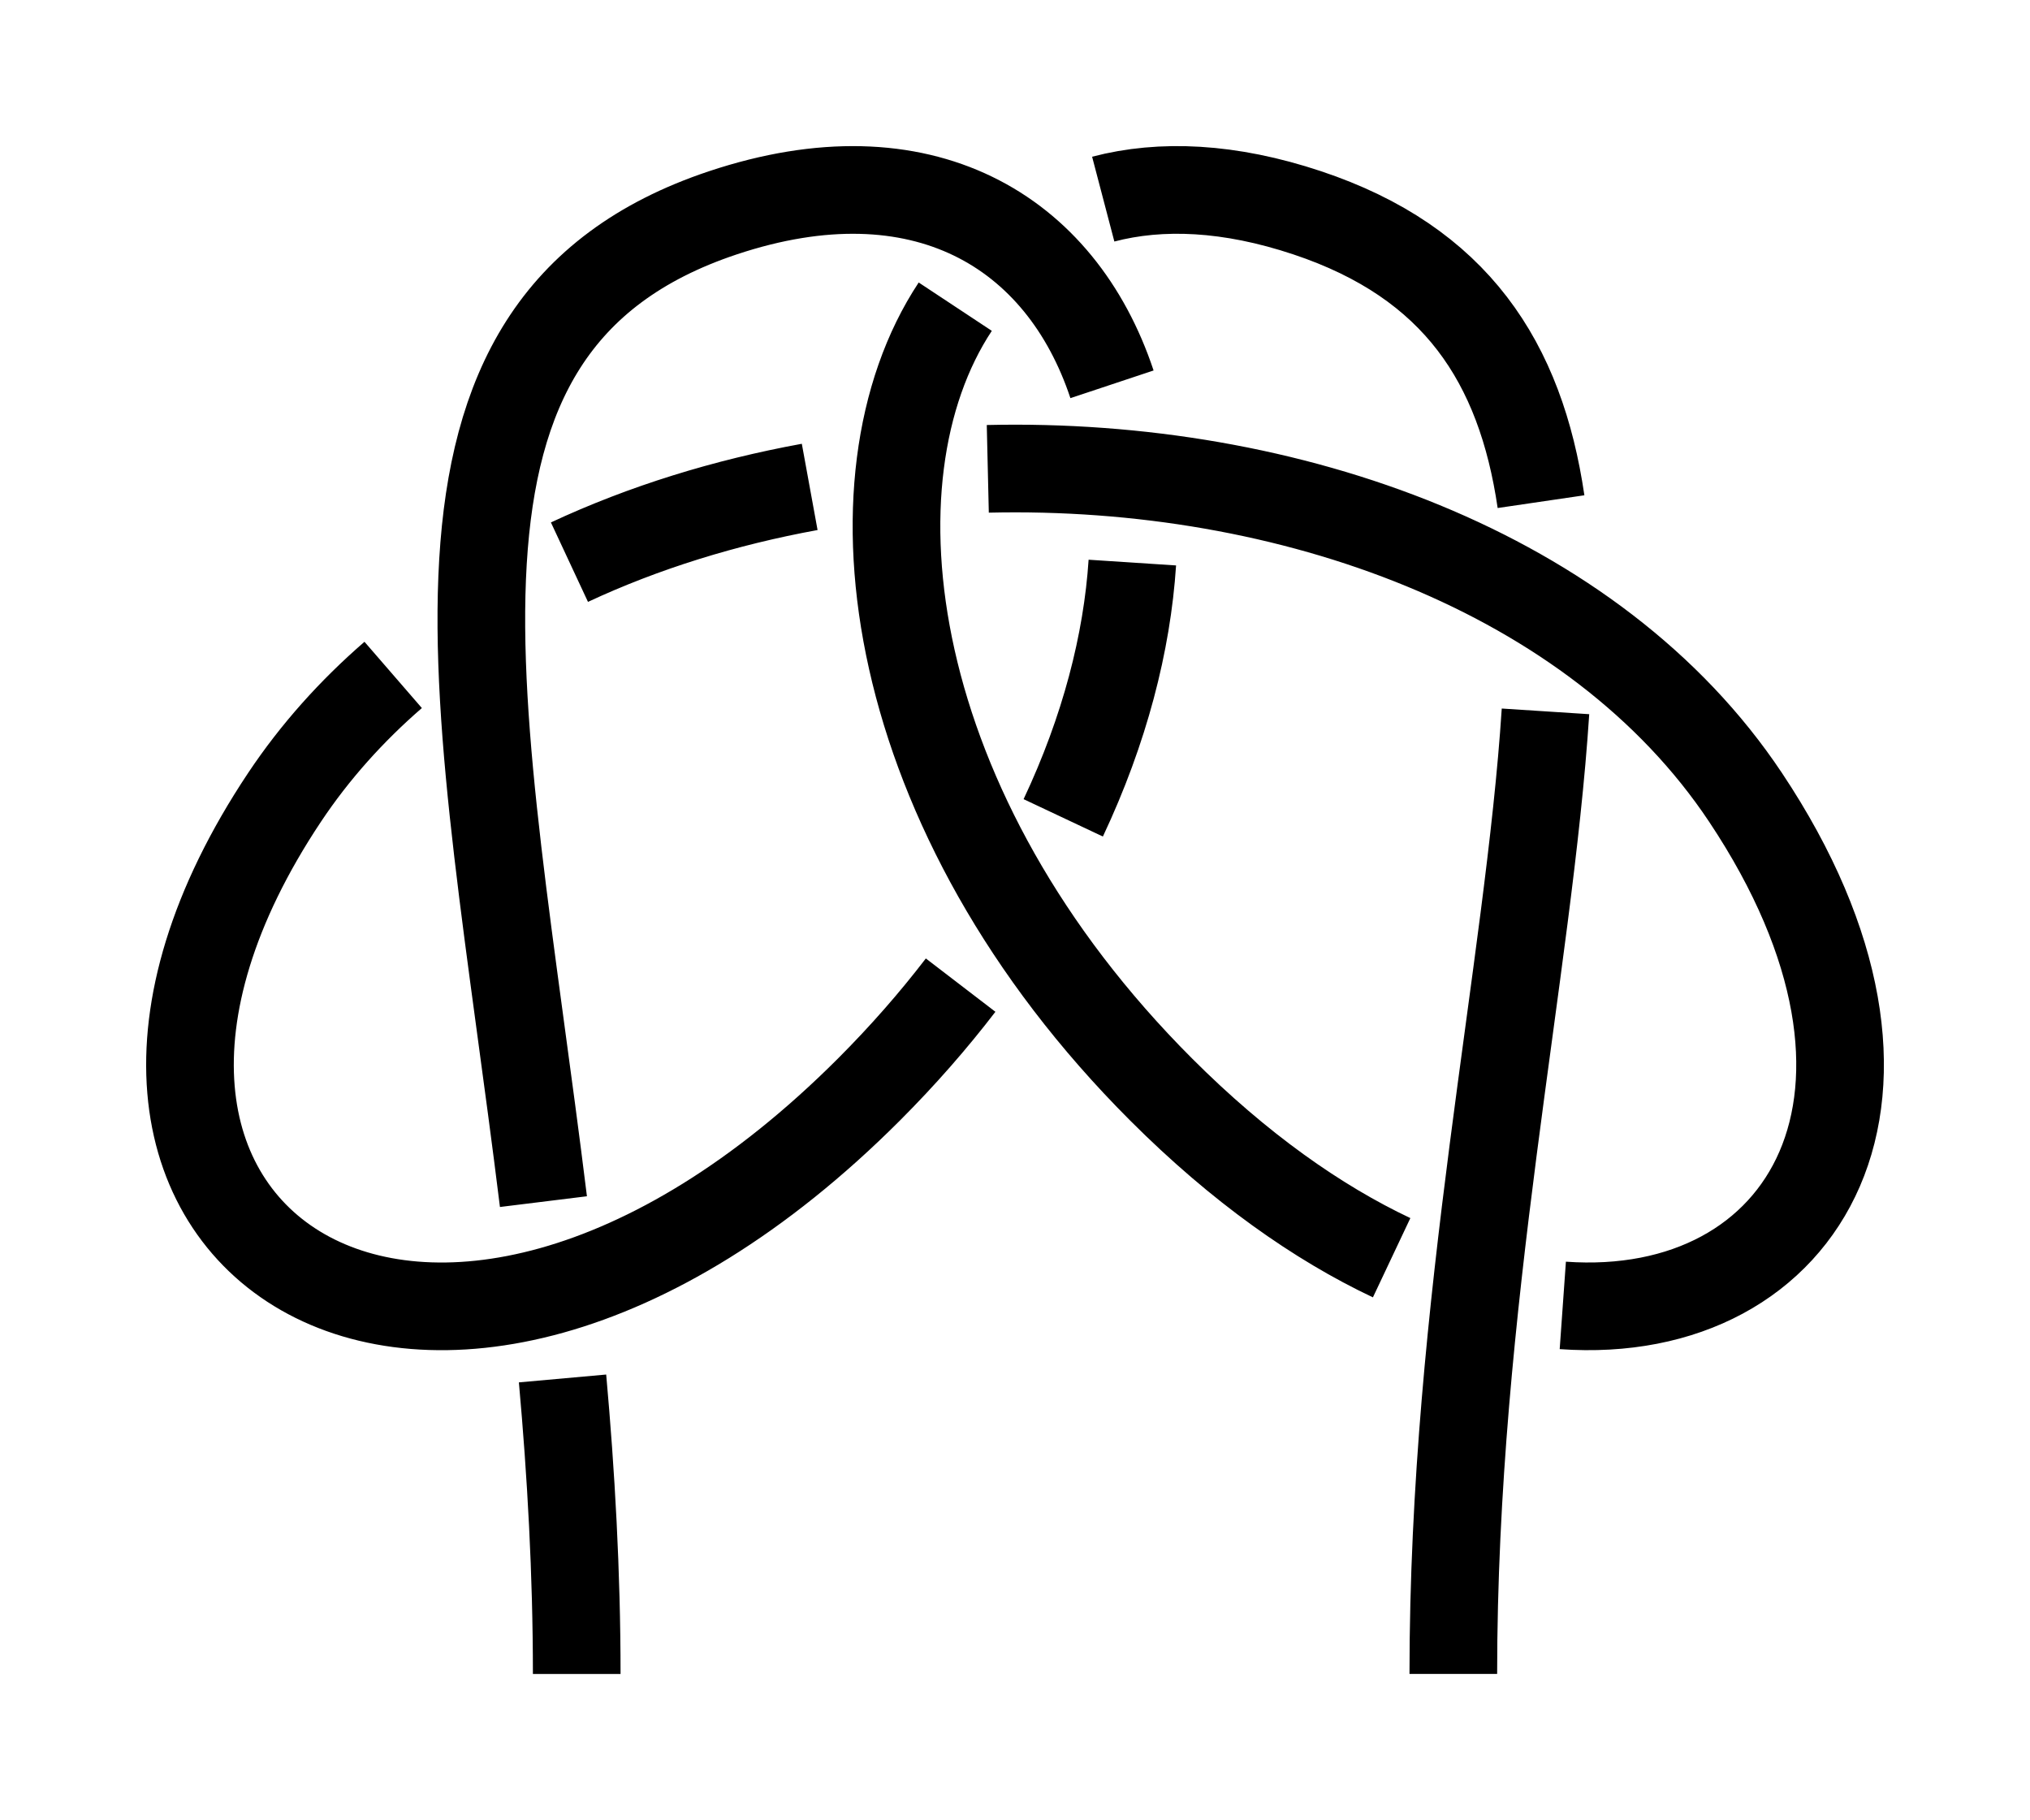 <?xml version="1.0" encoding="UTF-8" standalone="no"?>
<!-- Created with Inkscape (http://www.inkscape.org/) -->

<svg
   xmlns:dc="http://purl.org/dc/elements/1.1/"
   xmlns:cc="http://creativecommons.org/ns#"
   xmlns:rdf="http://www.w3.org/1999/02/22-rdf-syntax-ns#"
   xmlns:svg="http://www.w3.org/2000/svg"
   xmlns="http://www.w3.org/2000/svg"
   xmlns:sodipodi="http://sodipodi.sourceforge.net/DTD/sodipodi-0.dtd"
   xmlns:inkscape="http://www.inkscape.org/namespaces/inkscape"
   width="69.478"
   height="62.282"
   id="svg3080"
   version="1.1"
   inkscape:version="0.92.4 (unknown)"
   sodipodi:docname="KnotNoName_3.svg">
  <defs
     id="defs3082">
    <marker
       inkscape:stockid="Arrow2Mend"
       orient="auto"
       refY="0"
       refX="0"
       id="Arrow2Mend"
       style="overflow:visible"
       inkscape:isstock="true">
      <path
         id="path908"
         style="fill:#fe0000;fill-opacity:1;fill-rule:evenodd;stroke:#fe0000;stroke-width:0.625;stroke-linejoin:round;stroke-opacity:1"
         d="M 8.719,4.034 -2.207,0.016 8.719,-4.002 c -1.745,2.372 -1.735,5.617 -6e-7,8.035 z"
         transform="scale(-0.6)"
         inkscape:connector-curvature="0" />
    </marker>
    <marker
       inkscape:stockid="Arrow2Lend"
       orient="auto"
       refY="0"
       refX="0"
       id="Arrow2Lend"
       style="overflow:visible"
       inkscape:isstock="true">
      <path
         id="path902"
         style="fill:#fe0000;fill-opacity:1;fill-rule:evenodd;stroke:#fe0000;stroke-width:0.625;stroke-linejoin:round;stroke-opacity:1"
         d="M 8.719,4.034 -2.207,0.016 8.719,-4.002 c -1.745,2.372 -1.735,5.617 -6e-7,8.035 z"
         transform="matrix(-1.1,0,0,-1.1,-1.1,0)"
         inkscape:connector-curvature="0" />
    </marker>
    <marker
       inkscape:stockid="Arrow1Lstart"
       orient="auto"
       refY="0"
       refX="0"
       id="Arrow1Lstart"
       style="overflow:visible"
       inkscape:isstock="true">
      <path
         id="path881"
         d="M 0,0 5,-5 -12.5,0 5,5 Z"
         style="fill:#fe0000;fill-opacity:1;fill-rule:evenodd;stroke:#fe0000;stroke-width:1pt;stroke-opacity:1"
         transform="matrix(0.8,0,0,0.8,10,0)"
         inkscape:connector-curvature="0" />
    </marker>
    <inkscape:path-effect
       effect="knot"
       id="path-effect840"
       is_visible="true"
       interruption_width="3"
       prop_to_stroke_width="false"
       add_stroke_width="true"
       add_other_stroke_width="false"
       switcher_size="15"
       crossing_points_vector="379.58 | 781.057 | 0 | 0 | 0 | 9 | 0.368 | 4.689 | 1 | 391.403 | 773.832 | 0 | 0 | 1 | 10 | 0.655 | 5.345 | 1 | 399.138 | 788.479 | 0 | 0 | 3 | 6 | 1.492 | 3.199 | 1 | 391.403 | 796.931 | 0 | 0 | 4 | 7 | 1.717 | 4.283 | 1 | 403.227 | 781.057 | 0 | 0 | 2 | 11 | 1.311 | 5.632 | 1 | 383.668 | 788.479 | 0 | 0 | 5 | 8 | 2.801 | 4.508 | 1" />
    <filter
       id="filter3111"
       inkscape:label="Outline, double"
       inkscape:menu="Morphology"
       inkscape:menu-tooltip="Draws a smooth line inside colorized with the color it overlays"
       style="color-interpolation-filters:sRGB">
      <feGaussianBlur
         id="feGaussianBlur3113"
         stdDeviation="3"
         in="SourceAlpha"
         result="result1" />
      <feComposite
         id="feComposite3115"
         in2="result1"
         operator="arithmetic"
         k2="3.2"
         k1="-1"
         k4="-2"
         result="result3"
         k3="0" />
      <feColorMatrix
         id="feColorMatrix3117"
         values="0 0 0 0 0 0 1 0 0 0 0 0 1 0 0 0 0 0 10 0 "
         result="result2" />
      <feComposite
         id="feComposite3119"
         in2="result2"
         result="fbSourceGraphic"
         in="SourceGraphic"
         operator="out" />
      <feGaussianBlur
         id="feGaussianBlur3121"
         in="fbSourceGraphic"
         stdDeviation="0.5"
         result="result4" />
      <feComposite
         id="feComposite3123"
         in2="result4"
         operator="xor"
         in="result4"
         result="result5" />
      <feBlend
         id="feBlend3125"
         in2="result5"
         result="result6"
         mode="darken"
         in="result5" />
      <feBlend
         id="feBlend3127"
         in2="result6"
         in="result6"
         mode="darken" />
    </filter>
    <inkscape:path-effect
       effect="knot"
       id="path-effect840-2"
       is_visible="true"
       interruption_width="3"
       prop_to_stroke_width="false"
       add_stroke_width="true"
       add_other_stroke_width="false"
       switcher_size="15"
       crossing_points_vector="403.24 | 875.245 | 0 | 0 | 0 | 3 | 0.306 | 3.791 | -1 | 434.69 | 856.186 | 0 | 0 | 1 | 4 | 0.647 | 5.637 | 1 | 461.395 | 867.498 | 0 | 0 | 2 | 5 | 2.014 | 6.336 | 1" />
    <marker
       inkscape:stockid="Arrow2Mend"
       orient="auto"
       refY="0"
       refX="0"
       id="Arrow2Mend-2"
       style="overflow:visible">
      <path
         id="path3886"
         style="fill-rule:evenodd;stroke-width:0.625;stroke-linejoin:round"
         d="M 8.719,4.034 -2.207,0.016 8.719,-4.002 c -1.745,2.372 -1.735,5.617 -6e-7,8.035 z"
         transform="scale(-0.6)"
         inkscape:connector-curvature="0" />
    </marker>
    <marker
       inkscape:stockid="Arrow2Mend"
       orient="auto"
       refY="0"
       refX="0"
       id="marker910"
       style="overflow:visible">
      <path
         id="path908-3"
         style="fill-rule:evenodd;stroke-width:0.625;stroke-linejoin:round"
         d="M 8.719,4.034 -2.207,0.016 8.719,-4.002 c -1.745,2.372 -1.735,5.617 -6e-7,8.035 z"
         transform="scale(-0.6)"
         inkscape:connector-curvature="0" />
    </marker>
    <marker
       inkscape:stockid="Arrow2Mend"
       orient="auto"
       refY="0"
       refX="0"
       id="marker914"
       style="overflow:visible">
      <path
         id="path912"
         style="fill-rule:evenodd;stroke-width:0.625;stroke-linejoin:round"
         d="M 8.719,4.034 -2.207,0.016 8.719,-4.002 c -1.745,2.372 -1.735,5.617 -6e-7,8.035 z"
         transform="scale(-0.6)"
         inkscape:connector-curvature="0" />
    </marker>
    <marker
       inkscape:stockid="Arrow2Mend"
       orient="auto"
       refY="0"
       refX="0"
       id="marker918"
       style="overflow:visible">
      <path
         id="path916"
         style="fill-rule:evenodd;stroke-width:0.625;stroke-linejoin:round"
         d="M 8.719,4.034 -2.207,0.016 8.719,-4.002 c -1.745,2.372 -1.735,5.617 -6e-7,8.035 z"
         transform="scale(-0.6)"
         inkscape:connector-curvature="0" />
    </marker>
    <marker
       inkscape:stockid="Arrow2Mend"
       orient="auto"
       refY="0"
       refX="0"
       id="marker922"
       style="overflow:visible">
      <path
         id="path920"
         style="fill-rule:evenodd;stroke-width:0.625;stroke-linejoin:round"
         d="M 8.719,4.034 -2.207,0.016 8.719,-4.002 c -1.745,2.372 -1.735,5.617 -6e-7,8.035 z"
         transform="scale(-0.6)"
         inkscape:connector-curvature="0" />
    </marker>
    <marker
       inkscape:stockid="Arrow2Mend"
       orient="auto"
       refY="0"
       refX="0"
       id="marker926"
       style="overflow:visible">
      <path
         id="path924"
         style="fill-rule:evenodd;stroke-width:0.625;stroke-linejoin:round"
         d="M 8.719,4.034 -2.207,0.016 8.719,-4.002 c -1.745,2.372 -1.735,5.617 -6e-7,8.035 z"
         transform="scale(-0.6)"
         inkscape:connector-curvature="0" />
    </marker>
    <inkscape:path-effect
       effect="knot"
       id="path-effect840-23"
       is_visible="true"
       interruption_width="3"
       prop_to_stroke_width="false"
       add_stroke_width="true"
       add_other_stroke_width="false"
       switcher_size="15"
       crossing_points_vector="504.334 | 781.666 | 0 | 0 | 0 | 3 | 0.375 | 2.38 | 1 | 516.61 | 780.538 | 0 | 0 | 1 | 4 | 0.653 | 3.215 | 1 | 521.85 | 769.994 | 0 | 0 | 2 | 5 | 1.626 | 3.601 | 1" />
    <inkscape:path-effect
       effect="knot"
       id="path-effect840-237"
       is_visible="true"
       interruption_width="3"
       prop_to_stroke_width="false"
       add_stroke_width="true"
       add_other_stroke_width="false"
       switcher_size="15"
       crossing_points_vector="401.403 | 800.693 | 0 | 0 | 0 | 1 | 0.611 | 3.389 | 1" />
    <inkscape:path-effect
       effect="knot"
       id="path-effect840-2375"
       is_visible="true"
       interruption_width="3"
       prop_to_stroke_width="false"
       add_stroke_width="true"
       add_other_stroke_width="false"
       switcher_size="15"
       crossing_points_vector="371.137 | 800.72 | 0 | 0 | 0 | 5 | 0.183 | 2.248 | 1 | 385.015 | 781.882 | 0 | 0 | 1 | 6 | 0.578 | 3.172 | 1 | 404.551 | 793.463 | 0 | 0 | 3 | 8 | 1.538 | 3.566 | 1 | 406.988 | 784.92 | 0 | 0 | 2 | 13 | 1.279 | 5.721 | -1 | 391.642 | 801.696 | 0 | 0 | 4 | 11 | 1.865 | 5.135 | -1 | 398.696 | 788.107 | 0 | 0 | 7 | 12 | 3.434 | 5.462 | 1 | 411.967 | 806.537 | 0 | 0 | 9 | 14 | 3.828 | 6.422 | 1 | 394.436 | 822.033 | 0 | 0 | 10 | 15 | 4.752 | 6.817 | 1" />
    <inkscape:path-effect
       effect="knot"
       id="path-effect840-2375-2"
       is_visible="true"
       interruption_width="3"
       prop_to_stroke_width="false"
       add_stroke_width="true"
       add_other_stroke_width="false"
       switcher_size="15"
       crossing_points_vector="374.514 | 775.132 | 0 | 0 | 0 | 3 | 0.253 | 2.62 | 1 | 391.751 | 765.491 | 0 | 0 | 1 | 4 | 0.639 | 3.283 | 1 | 406.974 | 781.513 | 0 | 0 | 2 | 5 | 1.534 | 3.656 | 1" />
  </defs>
  <sodipodi:namedview
     id="base"
     pagecolor="#ffffff"
     bordercolor="#666666"
     borderopacity="1.0"
     inkscape:pageopacity="0.0"
     inkscape:pageshadow="2"
     inkscape:zoom="5.6"
     inkscape:cx="63.400662"
     inkscape:cy="31.365476"
     inkscape:document-units="px"
     inkscape:current-layer="layer1"
     showgrid="true"
     inkscape:object-paths="false"
     inkscape:window-width="1920"
     inkscape:window-height="1015"
     inkscape:window-x="0"
     inkscape:window-y="36"
     inkscape:window-maximized="1"
     inkscape:showpageshadow="false"
     fit-margin-top="5"
     fit-margin-left="5"
     fit-margin-right="5"
     fit-margin-bottom="5"
     inkscape:snap-intersection-paths="false"
     inkscape:snap-midpoints="false"
     inkscape:snap-smooth-nodes="false"
     inkscape:object-nodes="true">
    <inkscape:grid
       type="xygrid"
       id="grid838"
       originx="-50.262"
       originy="85" />
  </sodipodi:namedview>
  <g
     inkscape:label="Layer 1"
     inkscape:groupmode="layer"
     id="layer1"
     transform="translate(-356.665,-764.647)">
    <path
       transform="rotate(-42.452,383.759,798.988)"
       style="fill:none;fill-rule:evenodd;stroke:#000000;stroke-width:3;stroke-linecap:butt;stroke-linejoin:miter;stroke-miterlimit:4;stroke-dasharray:none;stroke-opacity:1"
       d="m 362.847,810.951 c 2.346,-2.565 4.485,-5.189 6.467,-7.789 m 3.602,-4.906 c 10.02,-14.088 16.211,-25.793 27.369,-20.822 6.568,2.927 8.12,8.272 5.867,13.32 m -3.604,4.971 c -1.98,1.899 -4.557,3.583 -7.641,4.849 m -6.455,1.853 c -1.503,0.267 -3.081,0.444 -4.727,0.518 -21.192,0.943 -25.51,-16.56 -8.007,-20.878 1.817,-0.448 3.685,-0.632 5.569,-0.581 m 7.056,1.225 c 2.684,0.843 5.317,2.089 7.805,3.65 m 4.915,3.658 c 7.766,6.779 12.964,16.611 11.548,25.796 -1.855,12.036 -10.587,14.688 -16.35,8.61 m -3.221,-5.158 c -1.062,-2.595 -1.768,-5.79 -1.936,-9.573 -0.594,-13.341 5.998,-22.794 12.883,-24.521 m 6.221,0.703 c 1.808,0.951 3.471,2.608 4.835,5.058 2.611,4.688 1.931,8.708 -0.767,12.694 m -4.731,5.398 c -6.368,6.117 -15.982,12.797 -24.561,22.175"
       id="path831-9"
       inkscape:connector-curvature="0"
       sodipodi:nodetypes="czzzzzzc"
       inkscape:path-effect="#path-effect840-2375"
       inkscape:original-d="m 362.84665,810.95075 c 16.87421,-18.44617 22.99511,-39.95278 37.43765,-33.51749 14.44254,6.43529 4.6324,24.56707 -16.55982,25.51024 -21.19223,0.94318 -25.51024,-16.55982 -8.00725,-20.87783 17.50299,-4.31802 39.63839,15.93103 36.89234,33.74842 -2.74606,17.81738 -20.56345,15.07133 -21.50662,-6.1209 -0.94318,-21.19222 16.24542,-32.57432 23.93828,-18.76056 7.69286,13.81376 -13.18497,21.82101 -30.05918,40.26717" />
  </g>
</svg>
